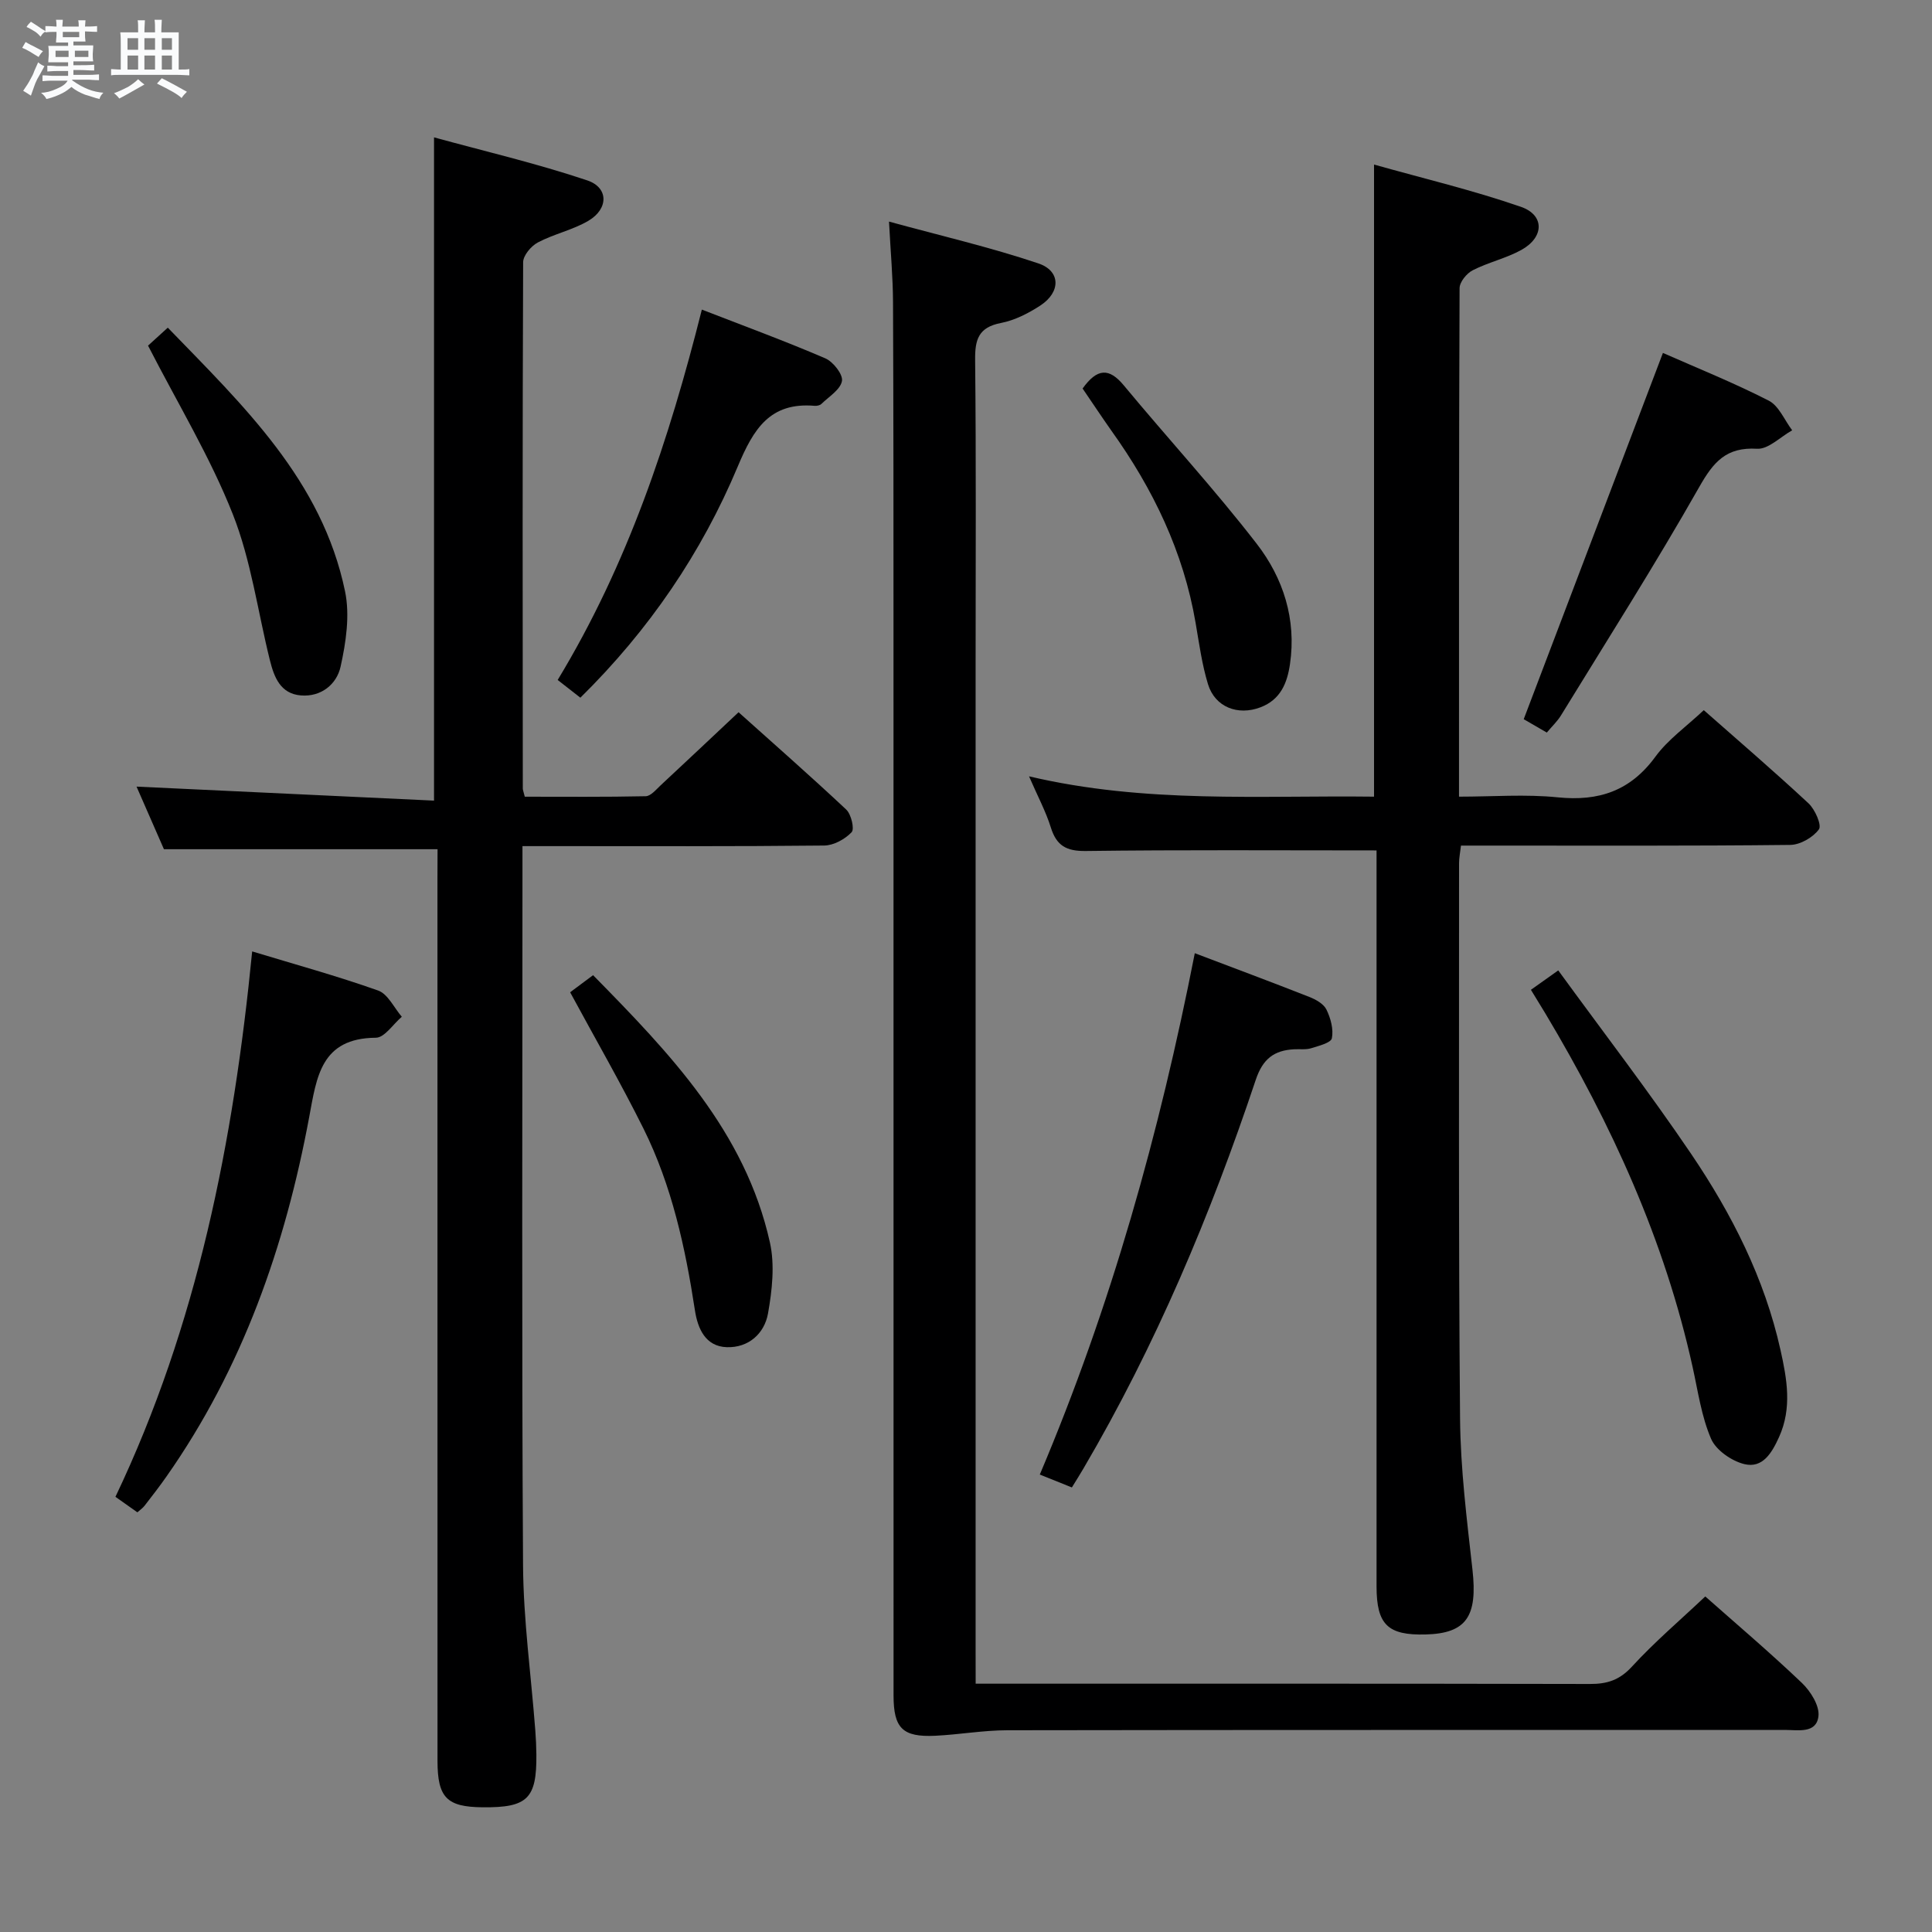 <svg enable-background="new 0 0 400 400" viewBox="0 0 400 400" xmlns="http://www.w3.org/2000/svg"><rect x="0" y="0" width="400" height="400" fill="#808080" stroke="none"/><path d="m6.8 9.5c.6.3 1.3.7 2.1 1.1-.4.4-.7.8-.9 1.2-.7-.4-1.3-.8-1.8-1.1s-1.1-.6-1.6-.8c.2-.4.5-.8.7-1.2.4.2.8.5 1.5.8zm.9 6.9c-.3.6-.5 1.1-.7 1.7s-.4 1.1-.6 1.7c-.6-.4-1.1-.7-1.6-1 .7-1 1.2-1.8 1.5-2.4.3-.5.6-1.1.8-1.7.3-.6.5-1.2.8-1.8.3.3.8.6 1.3.8-.7 1.3-1.2 2.2-1.5 2.7zm.1-11c.4.3 1 .7 1.7 1.1-.5.2-.8.6-1.1 1.1-.5-.6-1-1-1.4-1.2s-.9-.6-1.5-.8c.2-.4.5-.7.9-1.1.5.3.9.6 1.4.9zm10.5 13.1c1 .4 2 .6 3.1.7-.4.4-.7.8-.8 1.3-.9-.2-1.9-.6-3-.9-1-.4-2-.9-2.8-1.6-.5.4-1.1.9-1.9 1.3s-1.9.9-3.3 1.2c-.1-.3-.5-.8-1.1-1.3 1 0 2.1-.3 3.2-.8 1.2-.5 1.9-1 2.3-1.7h-3.2c-.4 0-1 0-2 .1v-1.2c1 0 1.7.1 2 .1h3.3v-1h-2.3c-.2 0-.9 0-2 .1v-1.2c1.2 0 1.9.1 2 .1h2.3v-.8h-4.1c0-.7.1-1.2.1-1.6 0-.5 0-1.1-.1-1.8h4.1v-.7h-2.5c0-.6.1-1.1.1-1.6v-.6h-.5c-.4 0-1 0-1.8.1v-1.3c1.2 0 1.9.1 2.1.1h.2c0-.3 0-.8-.1-1.4h1.4c0 .6-.1 1-.1 1.4h3.4c0-.4 0-.8-.1-1.3h1.5c0 .4-.1.9-.1 1.3.7 0 1.5 0 2.5-.1v1.2c-1 0-1.8-.1-2.5-.1v.6c0 .3 0 .8.1 1.5h-2.5v.8h4.1c0 .7-.1 1.3-.1 1.8s0 1 .1 1.5h-4.1v.8h1.4c.8 0 1.8 0 2.9-.1v1.2c-1 0-1.9-.1-2.8-.1h-1.5v1h3.2c.3 0 1 0 2.1-.1v1.2c-1.1 0-1.8-.1-2.1-.1h-3.4l-.1.1c1.4 1 2.4 1.5 3.4 1.9zm-4.1-6.7v-1.3h-2.7v1.3zm2.2-4.1v-1.1h-3.4v1.1zm1.9 4.1v-1.3h-2.8v1.3z" fill="#fafbfc"/><path d="m37 6.7v2.3 5.4c1 0 1.8 0 2.2-.1v1.3c-.6 0-1.5-.1-2.5-.1h-11.9c-.7 0-1.3 0-1.8.1v-1.3c.5 0 1.1.1 2 .1v-5.2c0-1 0-1.8-.1-2.5h3.7c0-1.3 0-2.1-.1-2.5h1.5c0 .4-.1 1.3-.1 2.5h2.2c0-1.2 0-2.1-.1-2.6h1.5c0 .4-.1 1.3-.1 2.6zm-12.3 13.7c-.3-.4-.7-.8-1.1-1.1 1.1-.4 2.1-.9 2.9-1.3.8-.5 1.5-1 2.1-1.6.4.4.9.8 1.3 1.1-2.5 1.4-4.2 2.4-5.2 2.9zm3.9-10.1v-2.4h-2.2v2.4zm0 4.1v-2.9h-2.2v2.9zm3.5-4.1v-2.4h-2.2v2.4zm0 4.1v-2.9h-2.2v2.9zm.4 2.9 1-1.1c.6.3 1.4.7 2.5 1.3s2 1.1 2.7 1.5c-.4.4-.8.8-1.1 1.3-.8-.8-2.5-1.7-5.1-3zm3.1-7v-2.4h-2.1v2.4zm0 4.1v-2.9h-2.1v2.9z" fill="#fafbfc"/><g fill="#000001"><path d="m90.59 175.82c-19.22 0-37.5 0-56.65 0-1.73-3.95-3.83-8.75-5.67-12.96 20.49.96 40.99 1.93 61.59 2.9 0-46.05 0-91.06 0-137.32 10.37 2.85 21.22 5.38 31.73 8.91 4.45 1.5 4.4 5.89.25 8.35-3.25 1.92-7.14 2.73-10.49 4.5-1.39.74-3.04 2.69-3.04 4.1-.15 36.32-.1 72.63-.07 108.95 0 .32.15.63.41 1.7 8.21 0 16.62.08 25.03-.1 1.05-.02 2.16-1.38 3.1-2.26 5.23-4.86 10.43-9.77 16.13-15.13 7.11 6.38 14.82 13.14 22.29 20.15 1.04.98 1.75 4.03 1.12 4.69-1.38 1.45-3.72 2.74-5.68 2.76-18.66.2-37.32.12-55.98.12-1.95 0-3.91 0-6.49 0v5.87c0 47.65-.17 95.29.12 142.94.07 11.43 1.67 22.86 2.54 34.29.13 1.66.2 3.32.22 4.98.08 9.15-1.83 11.01-11.14 10.92-7.41-.07-9.32-2-9.33-9.59-.01-60.81-.01-121.62-.01-182.42.02-2.14.02-4.26.02-6.35z"/><path d="m202 348.59h6.2c40.33 0 80.65-.03 120.98.06 3.56.01 6.13-.8 8.69-3.59 4.7-5.12 10.03-9.66 15.19-14.53 6.37 5.64 13.36 11.57 19.98 17.88 1.81 1.72 3.71 4.74 3.45 6.92-.43 3.65-4.25 2.83-7 2.83-53.66.02-107.31-.02-160.97.07-4.96.01-9.92.9-14.88 1.14-6.77.32-8.64-1.55-8.64-8.36-.01-73.15 0-146.31-.01-219.46 0-23 0-45.99-.1-68.99-.02-5.11-.49-10.21-.83-16.68 10.71 2.93 20.97 5.31 30.91 8.65 4.68 1.57 4.67 5.96.4 8.74-2.47 1.61-5.29 3.05-8.14 3.6-4.64.9-5.39 3.41-5.34 7.67.22 20.83.1 41.66.1 62.49v204.96c.01 1.99.01 3.97.01 6.6z"/><path d="m285 176.07c-20.61 0-40.4-.14-60.2.12-4.04.05-6.06-1.1-7.24-4.88-1.03-3.3-2.7-6.41-4.51-10.58 24.1 5.68 47.77 3.92 71.43 4.21 0-43.51 0-86.55 0-130.87 10.26 2.89 20.51 5.32 30.41 8.75 4.95 1.72 4.82 6.31.1 8.92-3.16 1.75-6.84 2.56-10.07 4.21-1.26.64-2.73 2.44-2.73 3.72-.15 34.81-.12 69.63-.12 105.27 6.97 0 13.77-.54 20.45.14 8.51.86 15.03-1.33 20.21-8.41 2.6-3.56 6.41-6.24 10.02-9.64 7.1 6.26 14.52 12.63 21.67 19.28 1.36 1.26 2.79 4.53 2.17 5.39-1.22 1.68-3.87 3.21-5.95 3.23-20.83.23-41.66.14-62.48.14-1.8 0-3.61 0-5.68 0-.17 1.46-.4 2.56-.4 3.67.02 38.32-.13 76.65.21 114.97.09 10.44 1.41 20.89 2.57 31.29 1.08 9.65-1.24 13.18-9.71 13.4-7.83.2-10.14-2.04-10.15-9.92-.01-48.99 0-97.98 0-146.96 0-1.97 0-3.93 0-5.45z"/><path d="m28.44 313.11c-1.43-1.01-2.78-1.96-4.54-3.21 16.94-35.55 24.44-73.48 28.31-112.92 8.83 2.68 17.57 5.08 26.08 8.1 2.02.72 3.29 3.56 4.9 5.43-1.79 1.52-3.57 4.33-5.37 4.34-11.39.09-12.25 8.09-13.81 16.46-4.97 26.7-13.8 51.96-29.56 74.41-1.43 2.04-2.96 4.02-4.49 5.99-.39.52-.95.89-1.52 1.4z"/><path d="m247.37 197.35c8.21 3.12 15.98 6.01 23.7 9.05 1.35.53 2.97 1.43 3.55 2.61.88 1.79 1.5 4.09 1.13 5.95-.19.95-2.73 1.58-4.3 2.07-1.08.33-2.31.15-3.48.21-4.17.21-6.52 1.96-7.98 6.33-9.34 27.94-20.73 55.01-35.68 80.48-.74 1.27-1.53 2.51-2.39 3.91-2.31-.93-4.39-1.77-6.64-2.67 14.74-34.81 24.77-70.67 32.09-107.94z"/><path d="m316.96 204.93c1.75-1.25 3.19-2.27 5.66-4.02 9.32 12.8 18.81 25.14 27.52 38 8.41 12.42 15.19 25.76 18.49 40.58 1.34 6.01 2.43 12.05-.31 18.07-1.47 3.23-3.37 6.49-7.17 5.57-2.63-.64-5.87-2.88-6.89-5.24-2-4.64-2.71-9.85-3.82-14.85-5.78-26.25-16.8-50.31-30.51-73.25-.85-1.42-1.72-2.83-2.97-4.86z"/><path d="m115.46 140.78c14.49-23.91 23.05-49.67 29.85-76.68 8.71 3.38 17.23 6.51 25.56 10.09 1.63.7 3.69 3.33 3.45 4.69-.32 1.79-2.7 3.23-4.26 4.75-.31.3-.94.43-1.4.39-9.26-.79-12.66 4.8-15.9 12.53-7.51 17.91-18.33 33.84-32.6 47.9-1.62-1.26-3.11-2.42-4.7-3.67z"/><path d="m344.29 73.07c7.11 3.14 14.68 6.18 21.91 9.88 2.11 1.08 3.26 4.04 4.85 6.14-2.43 1.35-4.93 3.96-7.27 3.82-6.38-.38-9.02 2.72-11.96 7.9-9.09 16.02-18.99 31.59-28.63 47.3-.76 1.24-1.86 2.27-2.94 3.56-1.87-1.08-3.57-2.06-4.78-2.77 9.64-25.33 19.15-50.37 28.82-75.83z"/><path d="m118.04 205.44c1.36-1.02 2.91-2.17 4.75-3.54 15.88 16.16 31.49 32.35 36.61 55.33 1.04 4.66.46 9.91-.39 14.7-.74 4.17-4.03 7.14-8.54 6.99-4.46-.15-6.02-3.92-6.59-7.61-1.99-13-4.77-25.8-10.65-37.64-4.72-9.48-10.02-18.67-15.19-28.23z"/><path d="m30.65 71.56c1-.91 2.33-2.12 4.09-3.72 15.64 16.16 31.93 31.58 36.7 54.6 1.03 4.95.19 10.55-.93 15.6-.79 3.58-3.97 6.29-8.22 5.94s-5.54-3.8-6.41-7.28c-2.52-10.11-3.89-20.67-7.69-30.26-4.67-11.81-11.35-22.82-17.54-34.88z"/><path d="m224.14 80.44c3.02-4.21 5.48-4.33 8.53-.65 9.12 11 18.82 21.53 27.54 32.82 5.47 7.08 8.22 15.59 6.87 24.86-.57 3.93-1.94 7.38-6.11 8.97-4.67 1.78-9.41-.02-10.87-4.79-1.25-4.1-1.83-8.42-2.56-12.67-2.51-14.72-8.81-27.76-17.43-39.8-2.01-2.85-3.93-5.76-5.97-8.74z"/></g></svg>